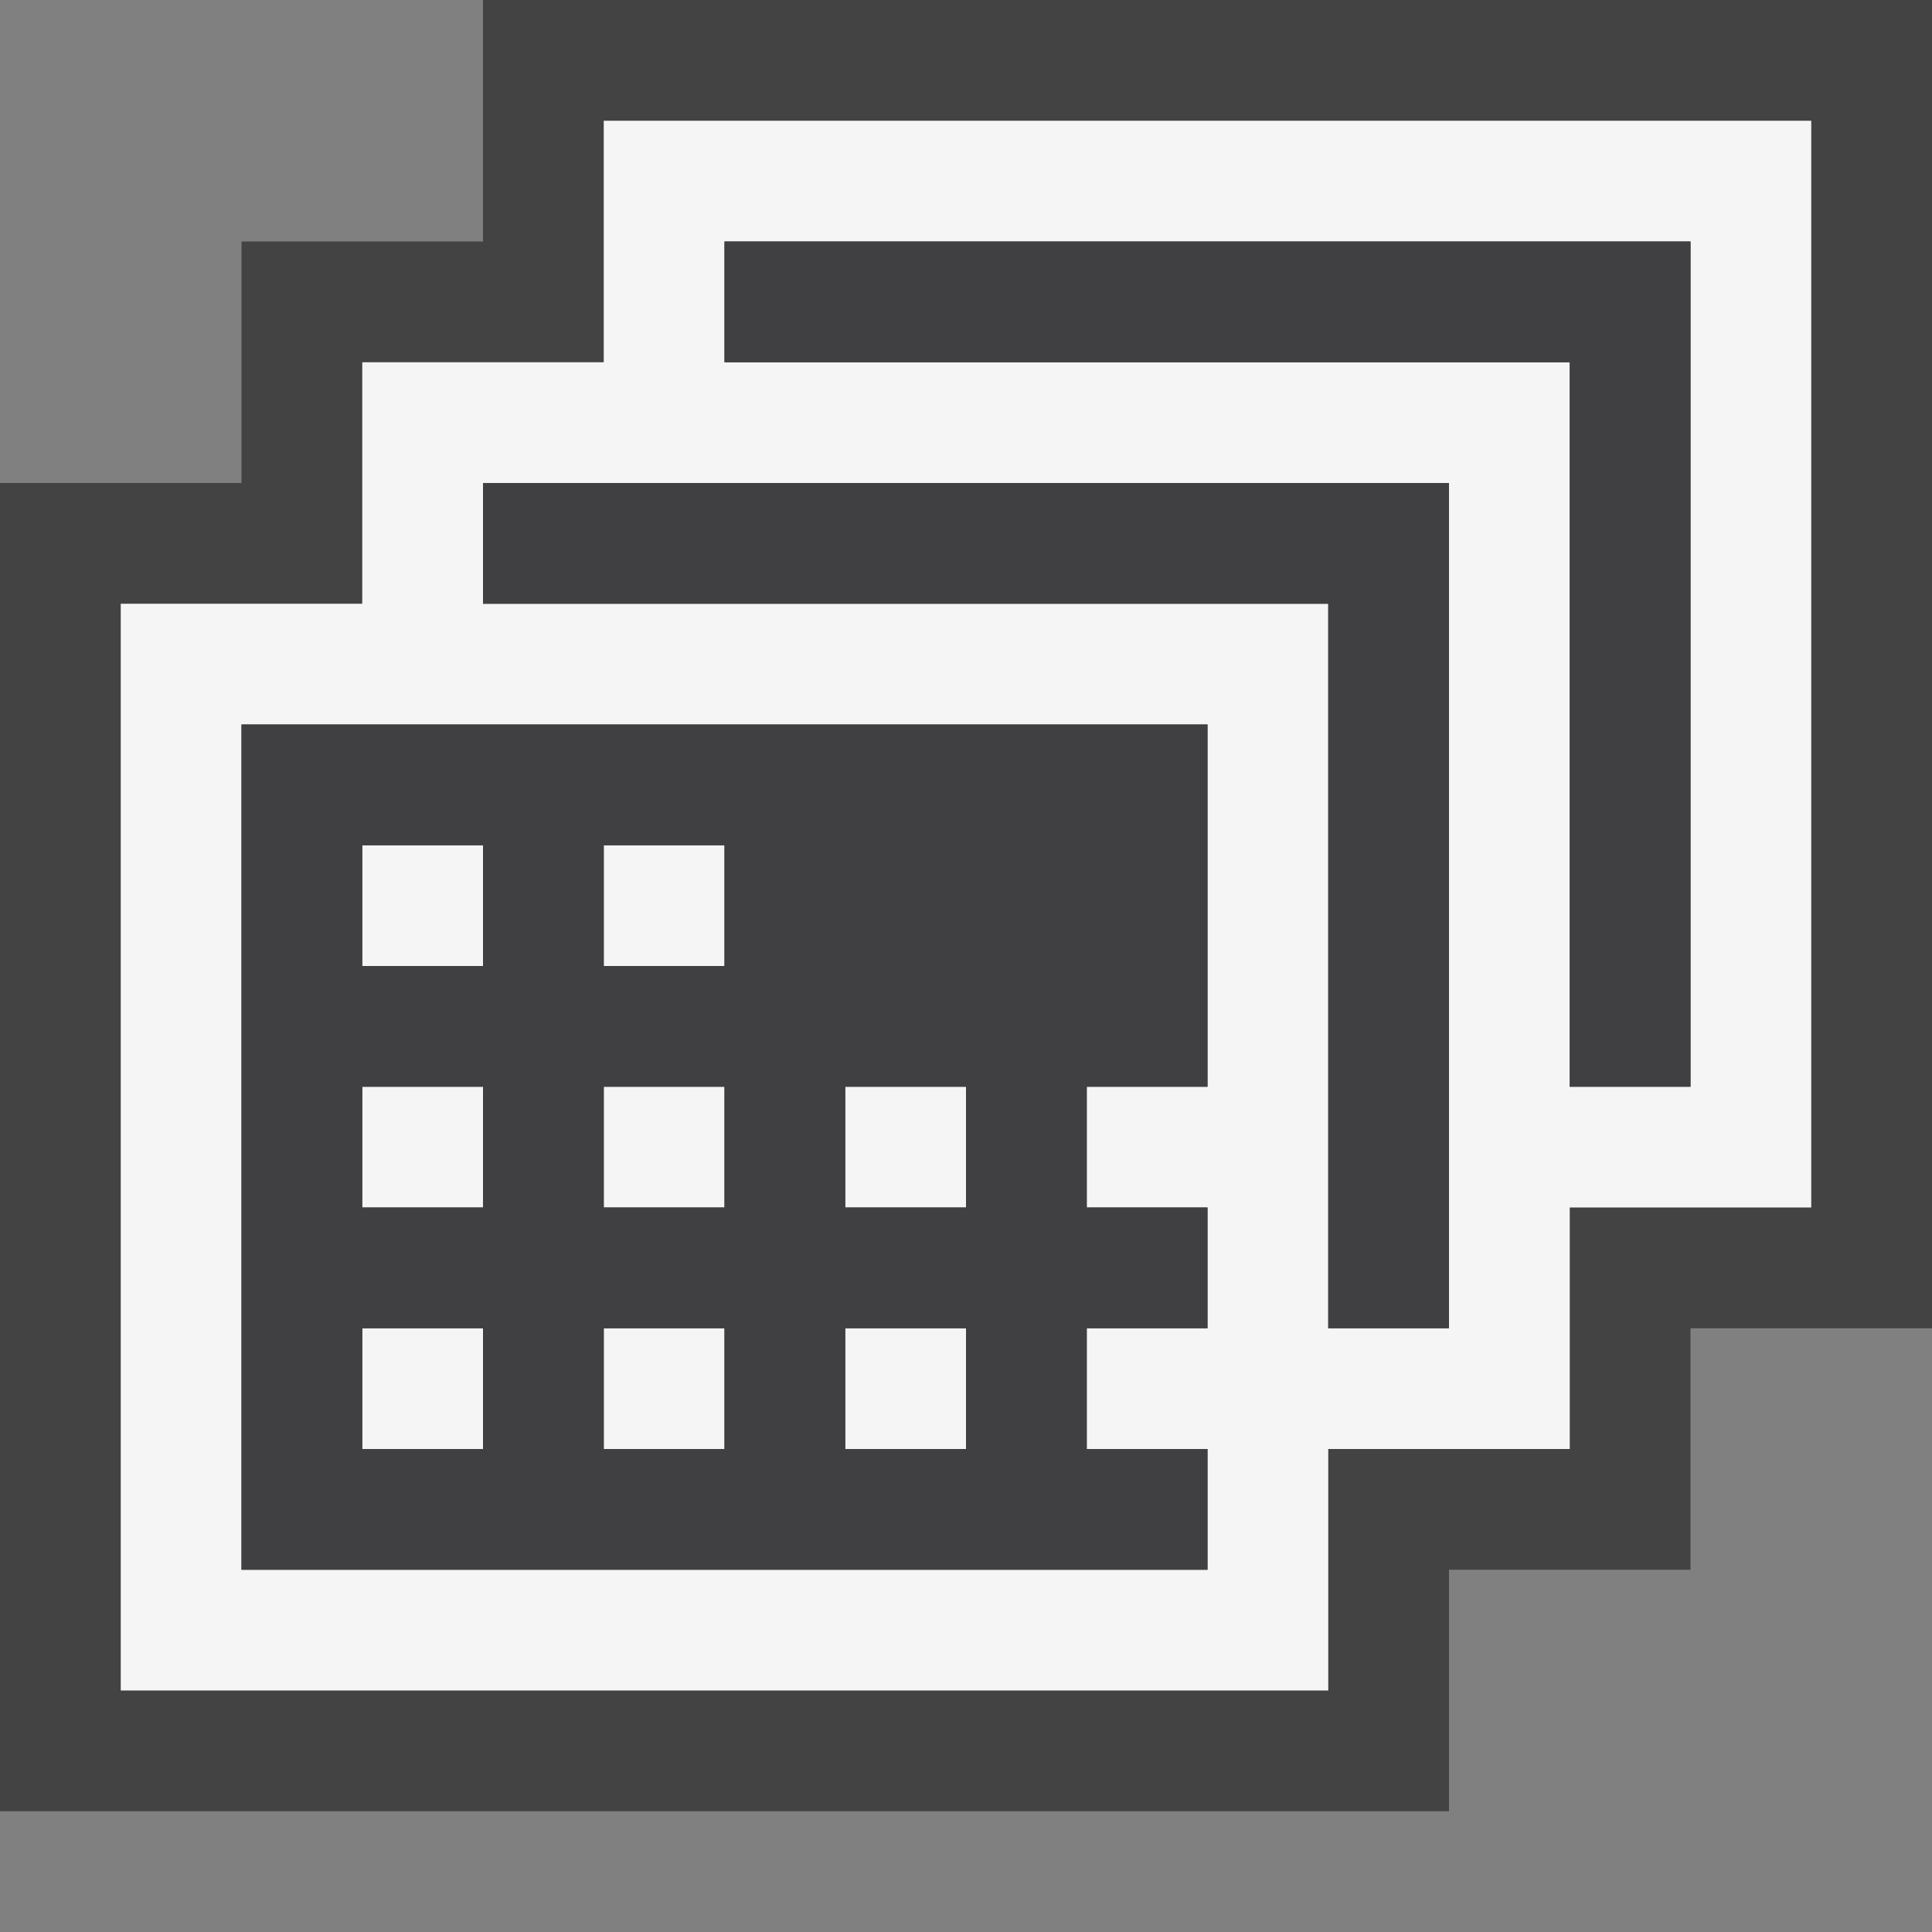 <svg xmlns="http://www.w3.org/2000/svg" viewBox="0 0 16 16"><rect x="0" y="0" width="16" height="16" fill="#808080" stroke="none"/><style>.st0{opacity:0}.st0,.st1{fill:#434343}.st2{fill:#f5f5f5}.st3{fill:#403F41}</style><g id="outline"><path class="st0" d="M0 0h16v16H0z"/><path class="st1" d="M16 0v11h-2v2h-2v2H0V4h2V2h2V0z"/></g><path class="st2" d="M4 8H3V7h1v1zm0 1H3v1h1V9zm-1 3h1v-1H3v1zm2 0h1v-1H5v1zm2 0h1v-1H7v1zM6 7H5v1h1V7zm-1 3h1V9H5v1zm2 0h1V9H7v1zm8-9v9h-2v2h-2v2H1V5h2V3h2V1h10zm-5 11H9v-1h1v-1H9V9h1V6H2v7h8v-1zm2-8H4v1h7v6h1V4zm2-2H6v1h7v6h1V2z" id="icon_x5F_bg"/><path class="st3" d="M14 2v7h-1V3H6V2h8zM4 4v1h7v6h1V4H4zm6 2v3H9v1h1v1H9v1h1v1H2V6h8zM5 7v1h1V7H5zm0 2v1h1V9H5zM3 8h1V7H3v1zm0 2h1V9H3v1zm1 2v-1H3v1h1zm2 0v-1H5v1h1zm2-1H7v1h1v-1zm0-2H7v1h1V9z" id="icon_x5F_fg"/></svg>